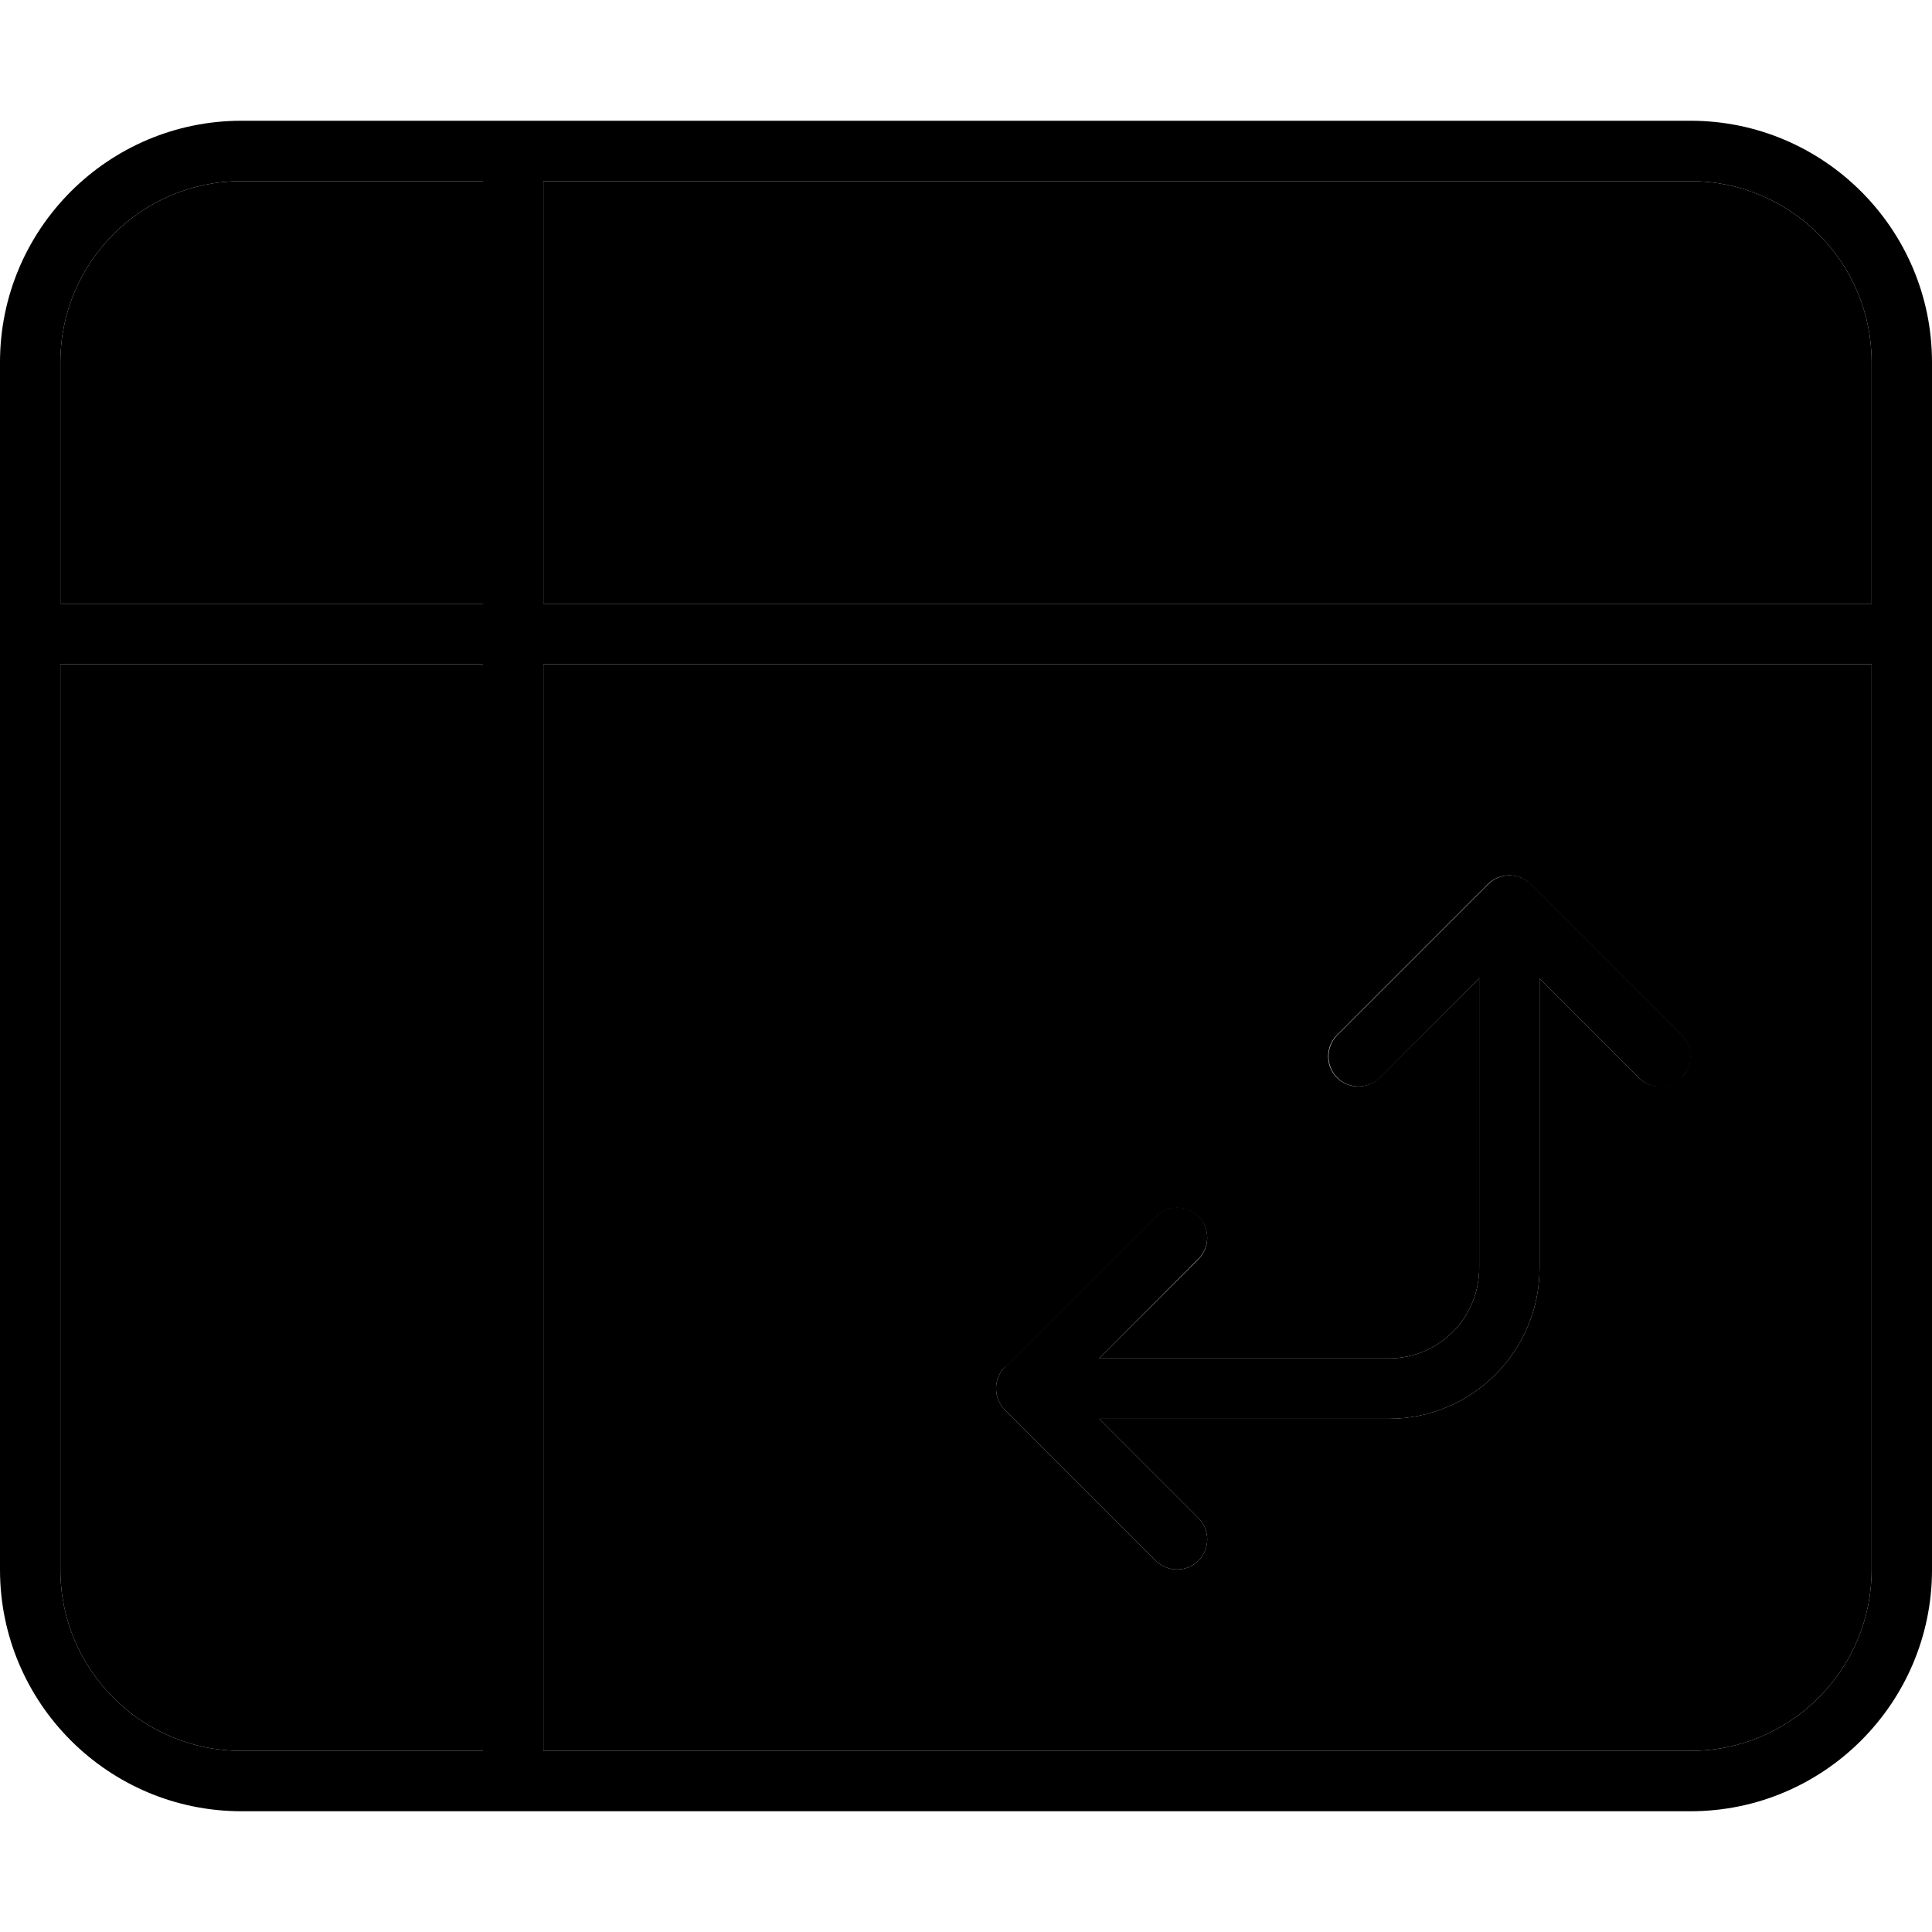 <svg xmlns="http://www.w3.org/2000/svg" width="24" height="24" viewBox="0 0 512 512">
    <path class="pr-icon-duotone-secondary" d="M16 96c0-26.5 21.5-48 48-48l64 0 0 112L16 160l0-64zm0 80l112 0 0 288-64 0c-26.5 0-48-21.5-48-48l0-240zM144 48l304 0c26.5 0 48 21.5 48 48l0 64-352 0 0-112zm0 128l352 0 0 240c0 26.5-21.5 48-48 48l-304 0 0-288zM266.3 362.3c-3.1 3.1-3.1 8.2 0 11.3l40 40c3.1 3.1 8.2 3.1 11.3 0s3.1-8.2 0-11.3L291.3 376l76.7 0c22.1 0 40-17.9 40-40l0-76.7 26.3 26.3c3.1 3.1 8.2 3.1 11.3 0s3.1-8.2 0-11.3l-40-40c-3.1-3.1-8.2-3.1-11.3 0l-40 40c-3.1 3.1-3.1 8.2 0 11.3s8.2 3.1 11.3 0L392 259.3l0 76.7c0 13.3-10.7 24-24 24l-76.7 0 26.3-26.3c3.1-3.1 3.1-8.2 0-11.3s-8.2-3.1-11.3 0l-40 40z"/>
    <path class="pr-icon-duotone-primary" d="M64 48C37.5 48 16 69.5 16 96l0 64 112 0 0-112L64 48zM16 176l0 240c0 26.5 21.5 48 48 48l64 0 0-288L16 176zm128 0l0 288 304 0c26.5 0 48-21.5 48-48l0-240-352 0zm352-16l0-64c0-26.5-21.5-48-48-48L144 48l0 112 352 0zM0 96C0 60.7 28.7 32 64 32l384 0c35.3 0 64 28.7 64 64l0 320c0 35.3-28.7 64-64 64L64 480c-35.3 0-64-28.7-64-64L0 96zM445.7 285.7c-3.1 3.1-8.2 3.1-11.3 0L408 259.3l0 76.7c0 22.1-17.9 40-40 40l-76.7 0 26.3 26.3c3.1 3.1 3.1 8.2 0 11.3s-8.2 3.1-11.3 0l-40-40c-3.1-3.1-3.1-8.2 0-11.3l40-40c3.1-3.1 8.2-3.1 11.3 0s3.1 8.2 0 11.3L291.3 360l76.7 0c13.3 0 24-10.7 24-24l0-76.7-26.3 26.3c-3.1 3.1-8.2 3.1-11.3 0s-3.1-8.2 0-11.3l40-40c3.1-3.1 8.2-3.1 11.3 0l40 40c3.1 3.1 3.1 8.2 0 11.3z"/>
</svg>